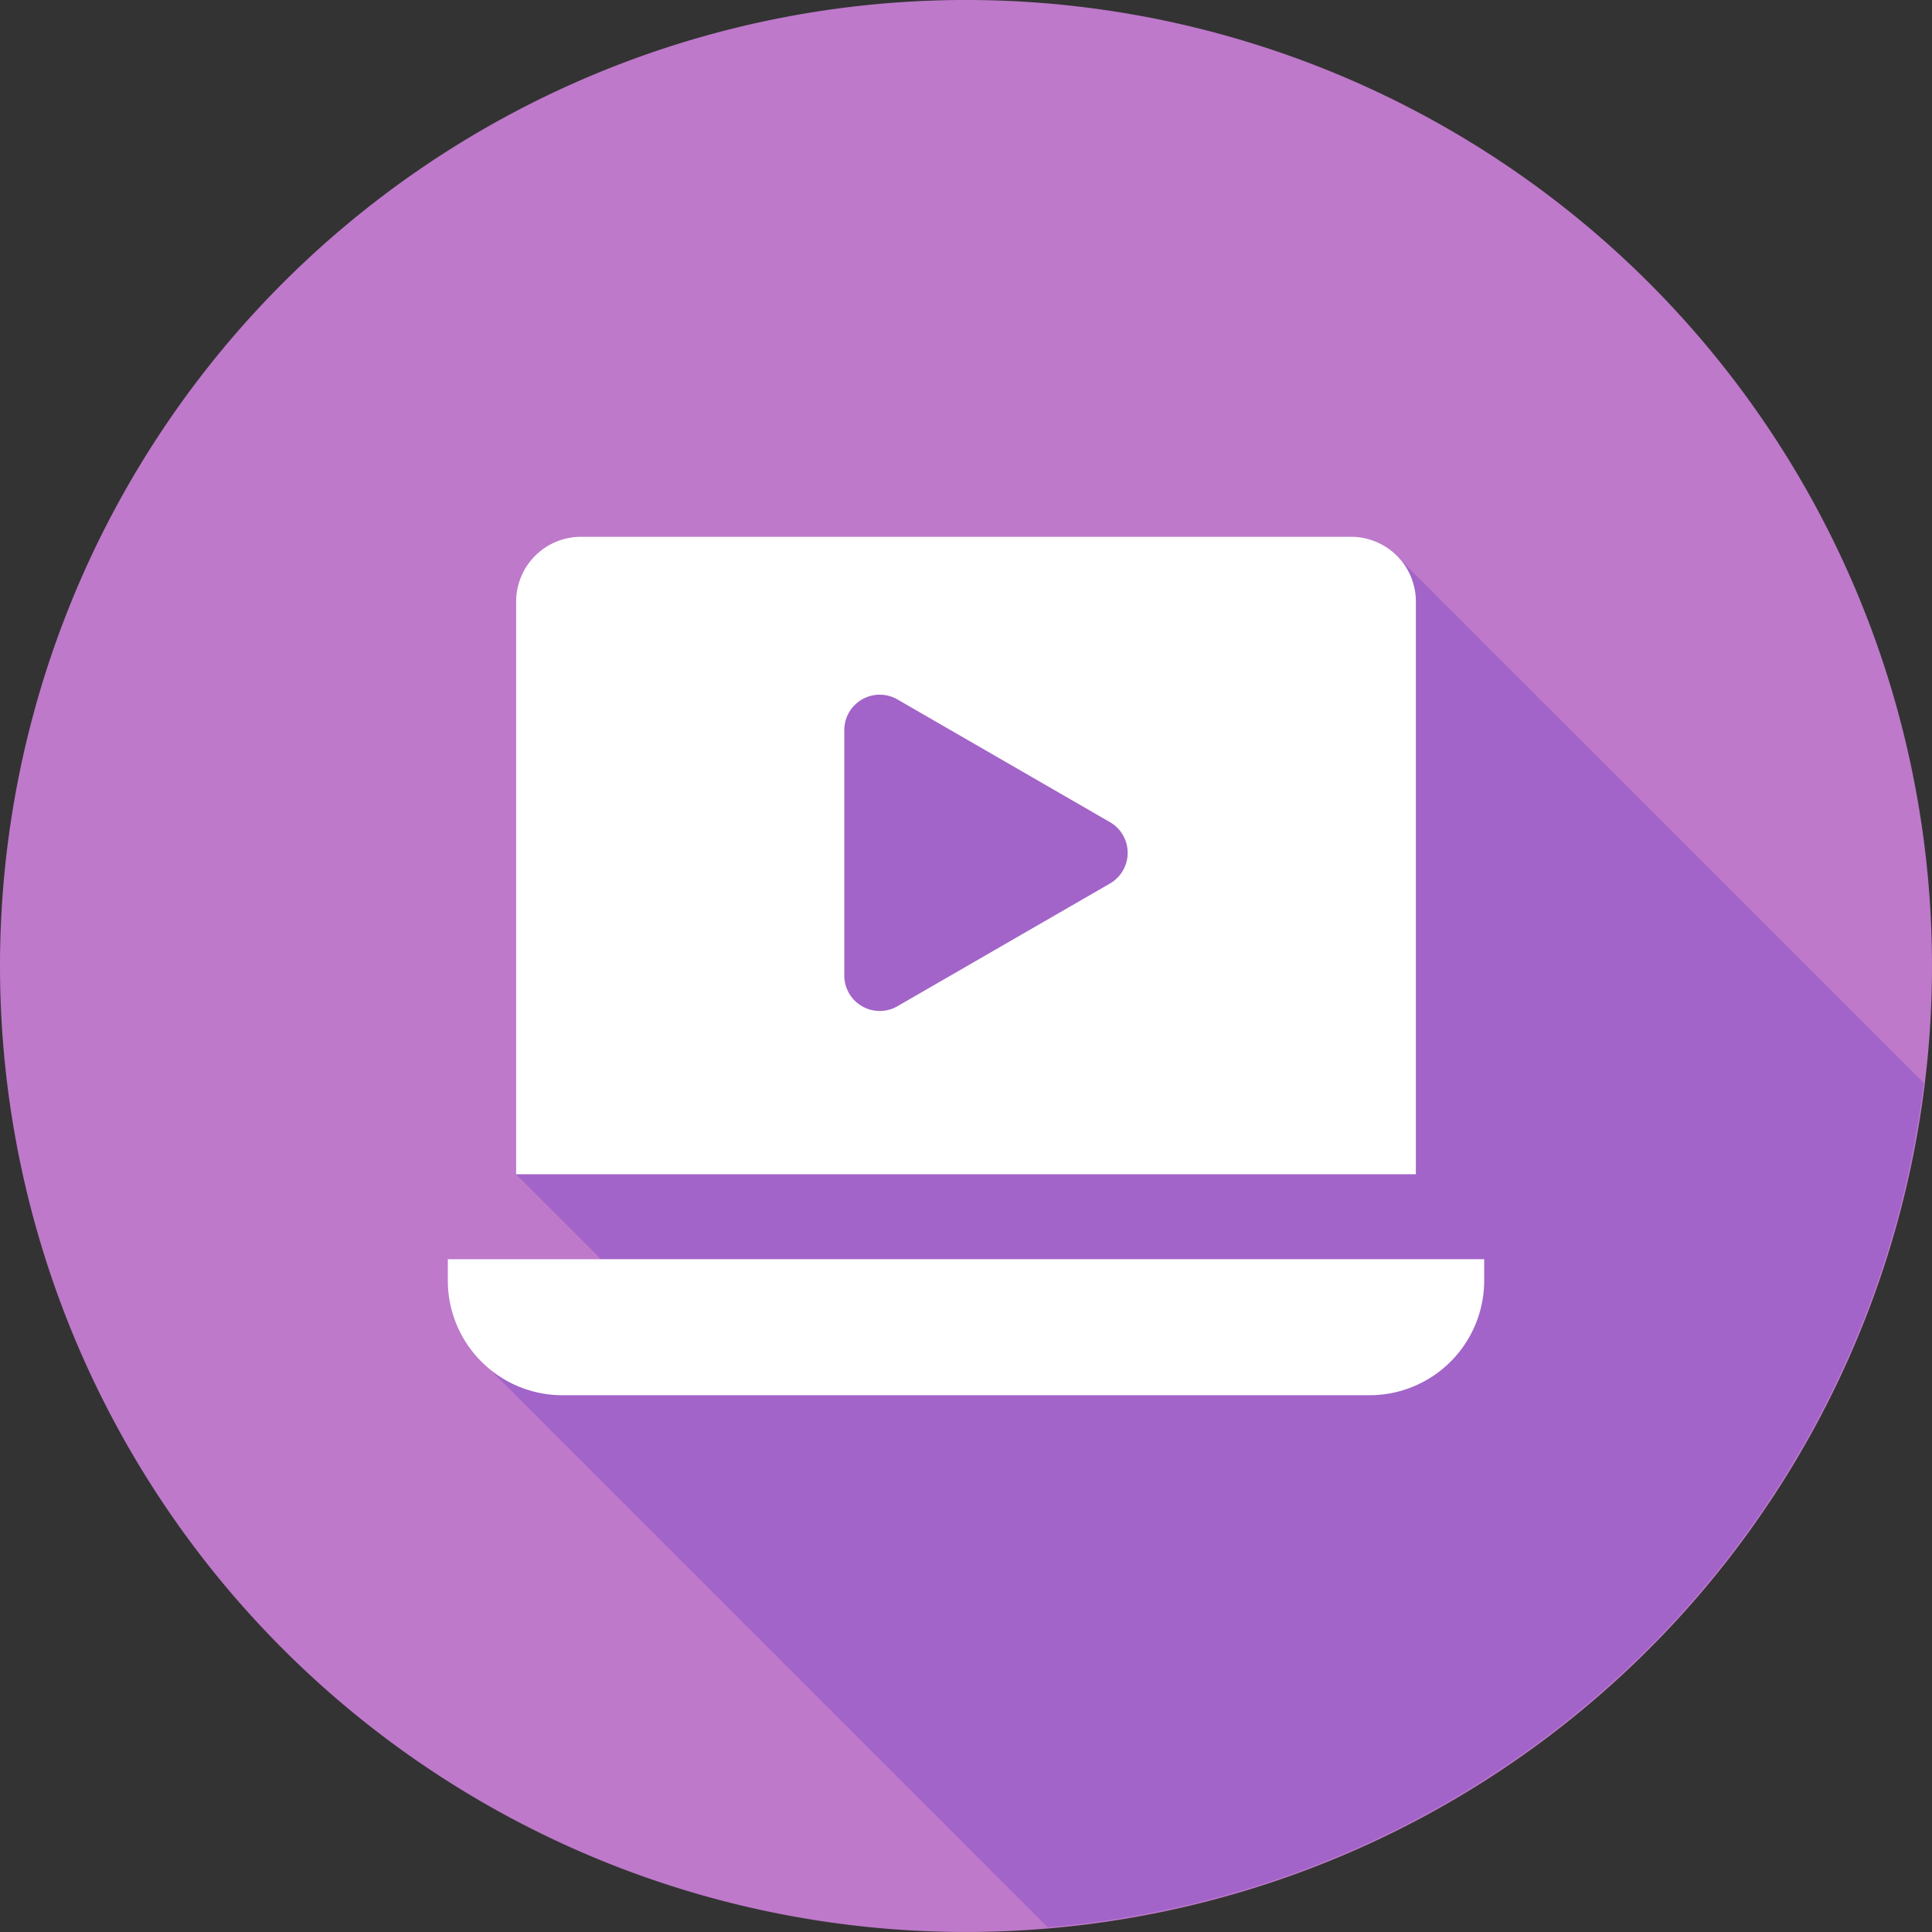 <svg xmlns="http://www.w3.org/2000/svg" width="140" height="140" viewBox="0 0 140 140">
  <rect x="0" y="0" width="140" height="140" fill="#333333" stroke="none"/>
  <g id="Grupo_1102805" data-name="Grupo 1102805" transform="translate(-208 -7569)">
    <g id="Grupo_1100005" data-name="Grupo 1100005" transform="translate(-210.913 6448.064)">
      <path id="Trazado_824488" data-name="Trazado 824488" d="M69.913,0A69.913,69.913,0,1,1,0,69.913,69.913,69.913,0,0,1,69.913,0Z" transform="translate(419 1121)" fill="#be79ca"/>
      <g id="Grupo_1100843" data-name="Grupo 1100843" transform="translate(419 1121.022)">
        <path id="Trazado_873805" data-name="Trazado 873805" d="M70,0A70,70,0,1,1,0,70,70,70,0,0,1,70,0Z" transform="translate(-0.087 -0.087)" fill="#be79ca"/>
        <path id="Trazado_873803" data-name="Trazado 873803" d="M225.451,181.688a69.932,69.932,0,0,1-63.475,61.181l-40.453-40.453a8.277,8.277,0,0,1-3.022-6.386v-1.574h11.1l-6.153-6.153V146.8a4.7,4.7,0,0,1,4.694-4.694h55.812a4.688,4.688,0,0,1,3.62,1.711Z" transform="translate(-86.138 -103.295)" fill="#6e3dc6" fill-rule="evenodd" opacity="0.34"/>
        <path id="Trazado_873804" data-name="Trazado 873804" d="M188.651,188.3V146.8a4.7,4.7,0,0,0-4.694-4.694H128.145a4.7,4.7,0,0,0-4.694,4.694V188.3ZM118.5,194.455h75.1v1.574a8.308,8.308,0,0,1-8.283,8.283H126.783a8.308,8.308,0,0,1-8.283-8.283Zm47.983-27.223-7.7,4.446-7.7,4.446a2.567,2.567,0,0,1-3.851-2.223V156.116a2.567,2.567,0,0,1,3.851-2.223l7.7,4.446,7.7,4.446a2.568,2.568,0,0,1,0,4.447Z" transform="translate(-86.138 -103.295)" fill="#fff" fill-rule="evenodd"/>
      </g>
    </g>
  </g>
</svg>
